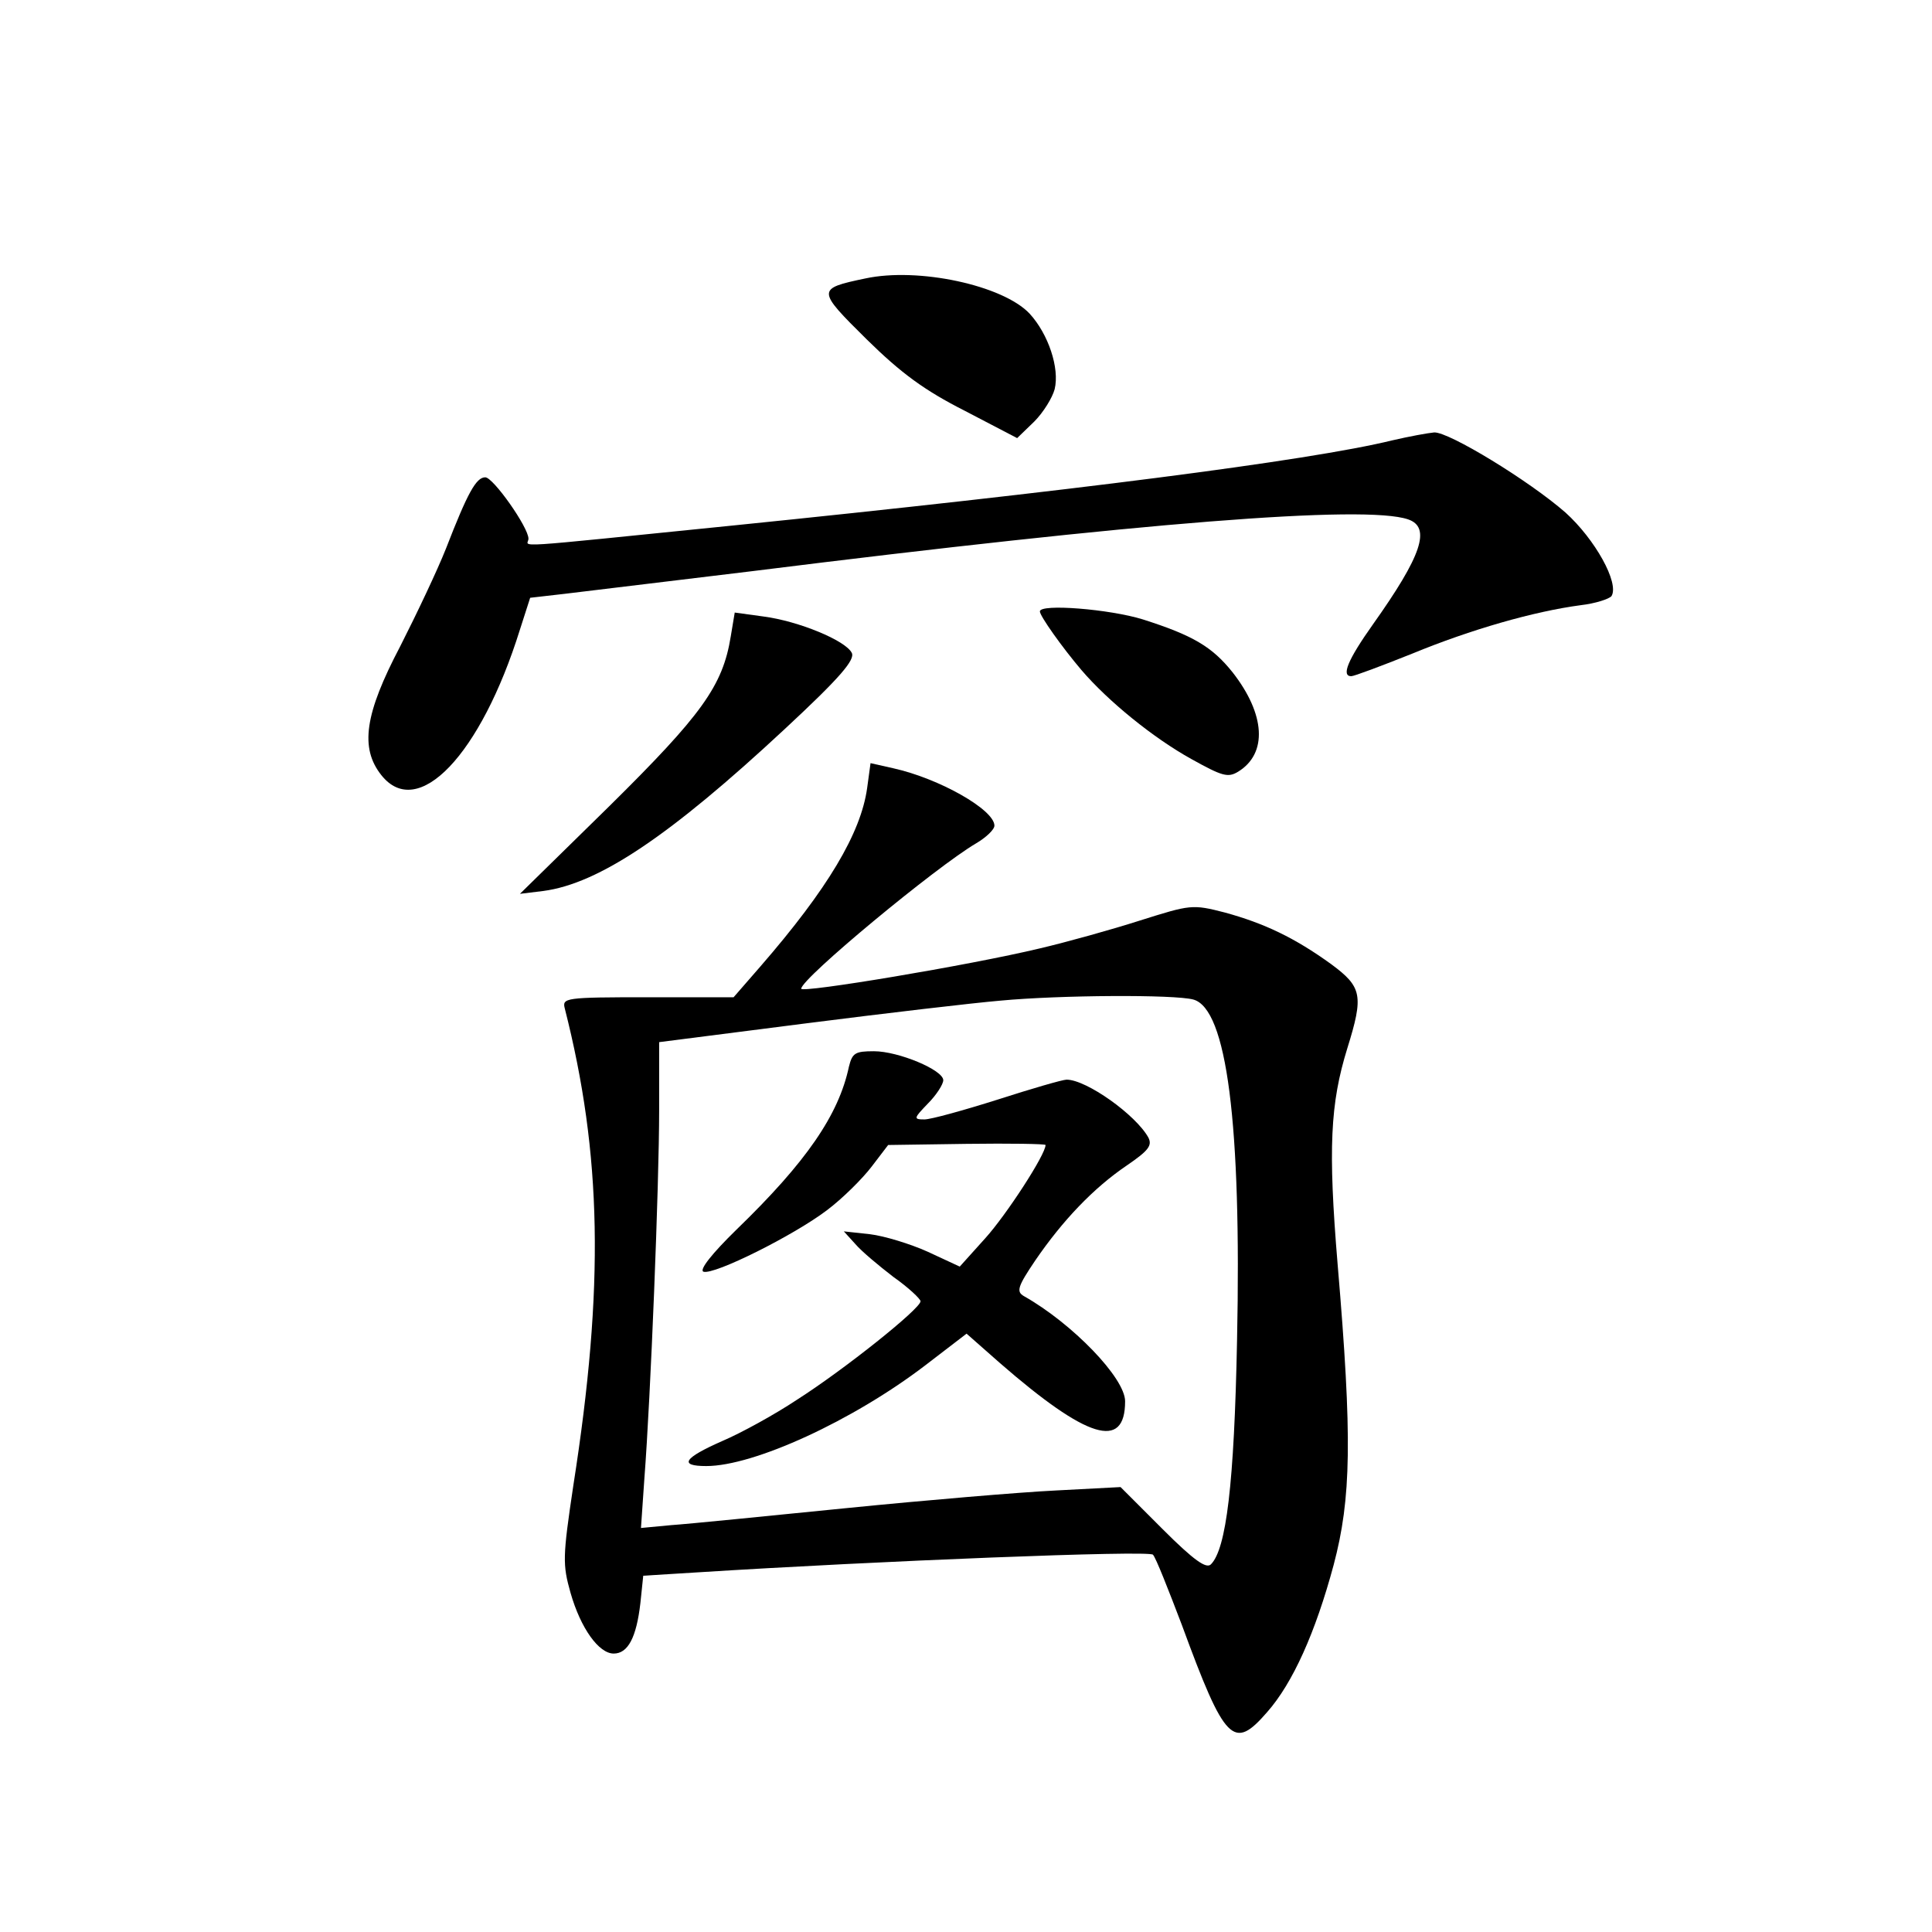 <?xml version="1.0" standalone="no"?>
<!DOCTYPE svg PUBLIC "-//W3C//DTD SVG 20010904//EN"
 "http://www.w3.org/TR/2001/REC-SVG-20010904/DTD/svg10.dtd">
<svg version="1.0" xmlns="http://www.w3.org/2000/svg"
 width="340pt" height="340pt" viewBox="0 0 340 340"
 preserveAspectRatio="xMidYMid meet">
<g transform="translate(0,340) scale(0.1,-0.1)"
fill="#000000" stroke="none">
<path d="M1523 2910 c-86 -18 -86 -20 2 -107 61 -60 102 -90 173 -126 l92 -48
30 29 c16 16 32 42 36 57 9 37 -11 97 -44 133 -47 50 -196 82 -289 62z"/>
<path d="M2450 2625 c-147 -36 -572 -90 -1162 -150 -406 -41 -358 -38 -358
-23 0 20 -62 108 -76 108 -16 0 -31 -27 -69 -125 -15 -38 -52 -116 -81 -173
-62 -118 -71 -178 -33 -226 64 -81 175 35 244 256 l18 56 61 7 c34 4 183 22
331 40 680 85 1077 117 1153 91 41 -14 24 -64 -62 -185 -44 -62 -56 -91 -38
-91 5 0 53 18 108 40 102 42 213 74 296 85 26 3 50 11 54 16 14 23 -29 100
-81 147 -64 56 -205 142 -231 141 -11 -1 -44 -7 -74 -14z"/>
<path d="M1830 2324 c0 -8 39 -63 73 -103 47 -55 127 -120 194 -157 54 -30 64
-33 82 -22 52 32 48 101 -10 175 -36 45 -70 65 -158 93 -58 18 -181 28 -181
14z"/>
<path d="M1286 2280 c-14 -87 -51 -138 -214 -299 l-157 -154 41 5 c98 13 223
97 425 285 98 91 124 122 118 134 -11 22 -94 56 -155 64 l-51 7 -7 -42z"/>
<path d="M1526 2013 c-11 -79 -69 -177 -188 -314 l-47 -54 -151 0 c-146 0
-151 -1 -146 -20 65 -256 70 -488 15 -839 -19 -127 -19 -139 -5 -189 18 -63
50 -107 76 -107 25 0 40 28 47 89 l5 48 97 6 c316 20 793 39 800 31 5 -5 27
-61 51 -124 76 -207 91 -221 150 -153 45 51 85 140 117 259 31 117 33 223 7
529 -17 204 -13 283 17 380 29 93 26 108 -28 148 -65 47 -118 72 -187 91 -58
15 -61 14 -150 -14 -50 -16 -129 -38 -176 -49 -125 -30 -420 -79 -420 -71 0
18 238 215 308 256 17 10 32 24 32 31 0 28 -97 83 -178 101 l-40 9 -6 -44z
m574 -372 c59 -16 85 -218 77 -600 -5 -253 -19 -367 -46 -394 -8 -8 -29 6 -85
62 l-74 74 -114 -6 c-62 -3 -228 -17 -368 -31 -140 -14 -279 -28 -309 -30
l-53 -5 6 87 c11 142 26 518 26 648 l0 120 258 33 c141 18 295 36 342 40 106
10 307 11 340 2z"/>
<path d="M1494 1523 c-18 -85 -75 -168 -198 -287 -43 -42 -66 -71 -58 -74 19
-6 159 64 217 108 28 21 63 56 79 77 l29 38 138 2 c77 1 139 0 139 -2 0 -17
-69 -123 -106 -164 l-45 -50 -56 26 c-31 14 -77 28 -102 31 l-46 5 20 -22 c11
-13 41 -38 67 -58 27 -19 48 -39 48 -43 0 -13 -134 -120 -217 -173 -39 -26
-99 -59 -132 -73 -68 -30 -77 -44 -28 -44 84 0 258 80 385 177 l73 56 59 -52
c153 -133 220 -154 220 -67 0 41 -93 137 -178 185 -14 8 -11 17 20 63 48 70
102 127 161 167 38 26 45 35 38 49 -22 40 -109 102 -144 102 -7 0 -62 -16
-121 -35 -60 -19 -118 -35 -129 -35 -20 0 -19 2 6 28 15 15 27 34 27 41 0 18
-79 51 -122 51 -33 0 -38 -3 -44 -27z"/>
</g>
</svg>

